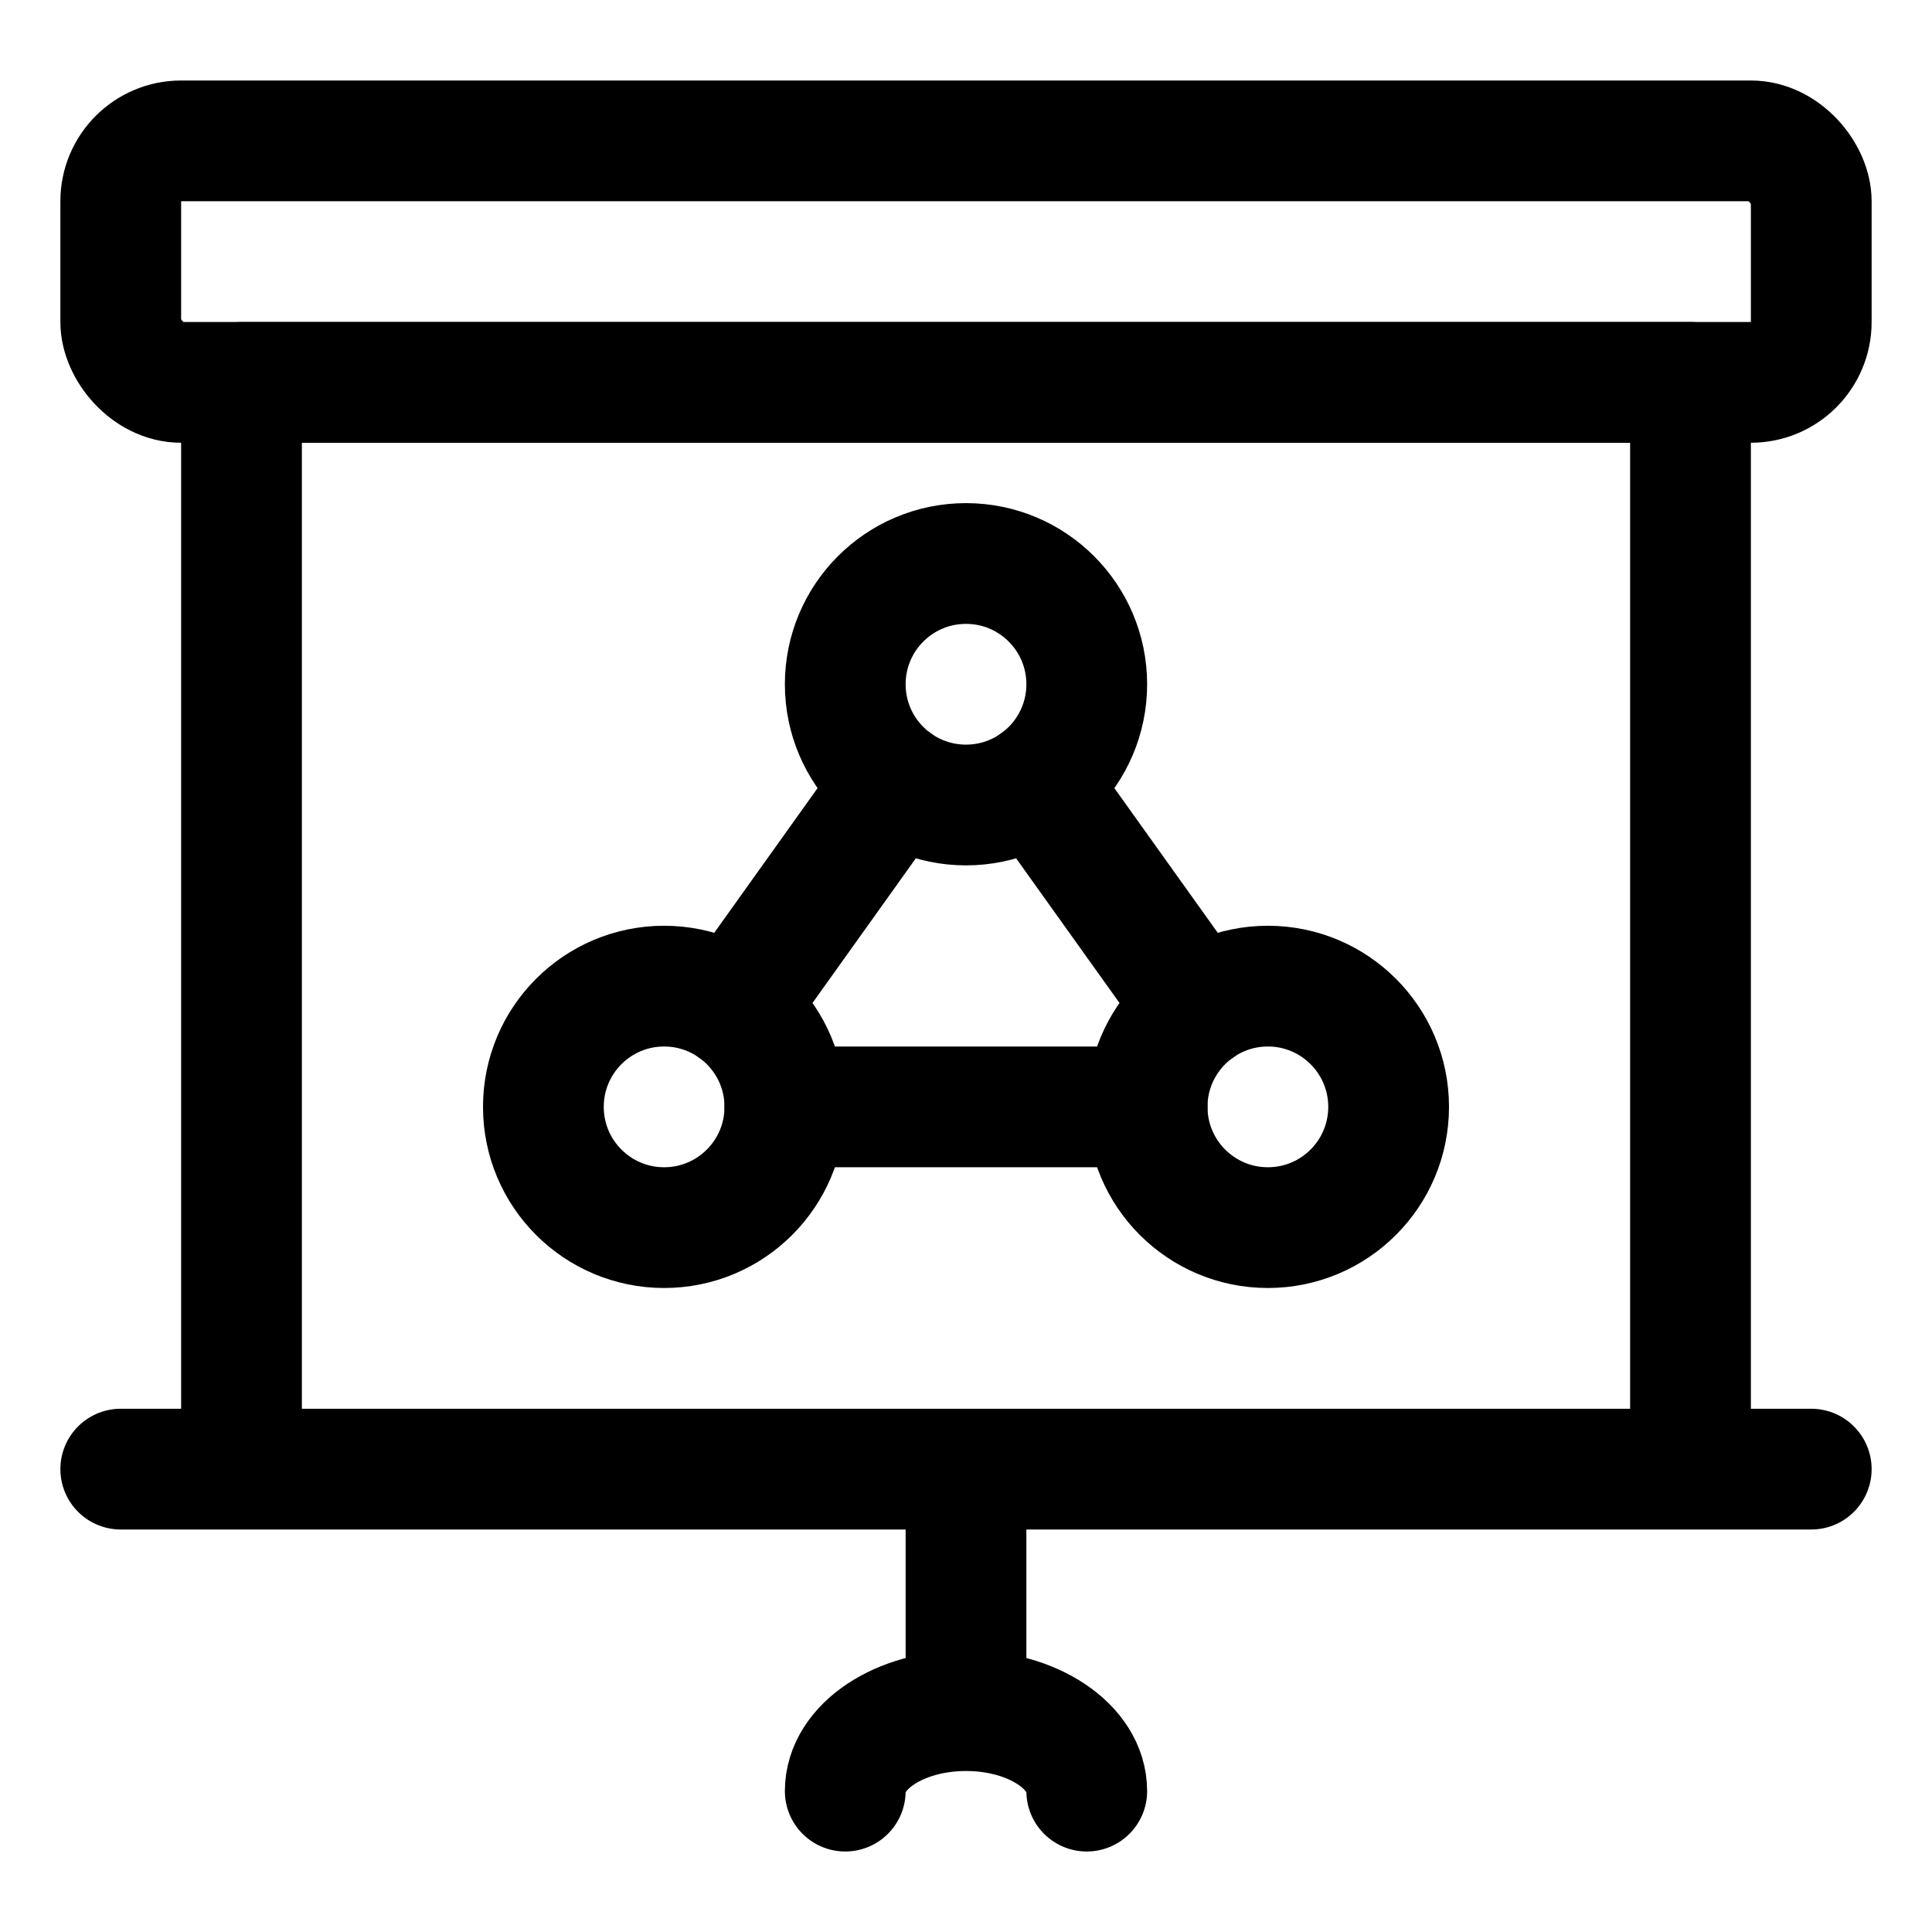 <svg xmlns="http://www.w3.org/2000/svg" viewBox="0 0 24 24" width="24" height="24"><defs><style>.a{fill:none;stroke:#000;stroke-linecap:round;stroke-linejoin:round;stroke-width:1.5px}</style></defs><title>presentation-projector-screen-hierarchy</title><rect class="a" x="1.5" y="1.75" width="21" height="3" rx=".75" ry=".75"/><path class="a" d="M3 4.75h18v13.5H3zm9 16.5v-3m-10.5 0h21m-9 4c0-.553-.672-1-1.5-1s-1.5.447-1.5 1"/><circle class="a" cx="12" cy="8.5" r="1.5"/><circle class="a" cx="8.25" cy="13.75" r="1.5"/><circle class="a" cx="15.75" cy="13.75" r="1.5"/><path class="a" d="M11.128 9.72l-2.007 2.81m5.758 0l-2.008-2.81M9.75 13.75h4.5"/></svg>